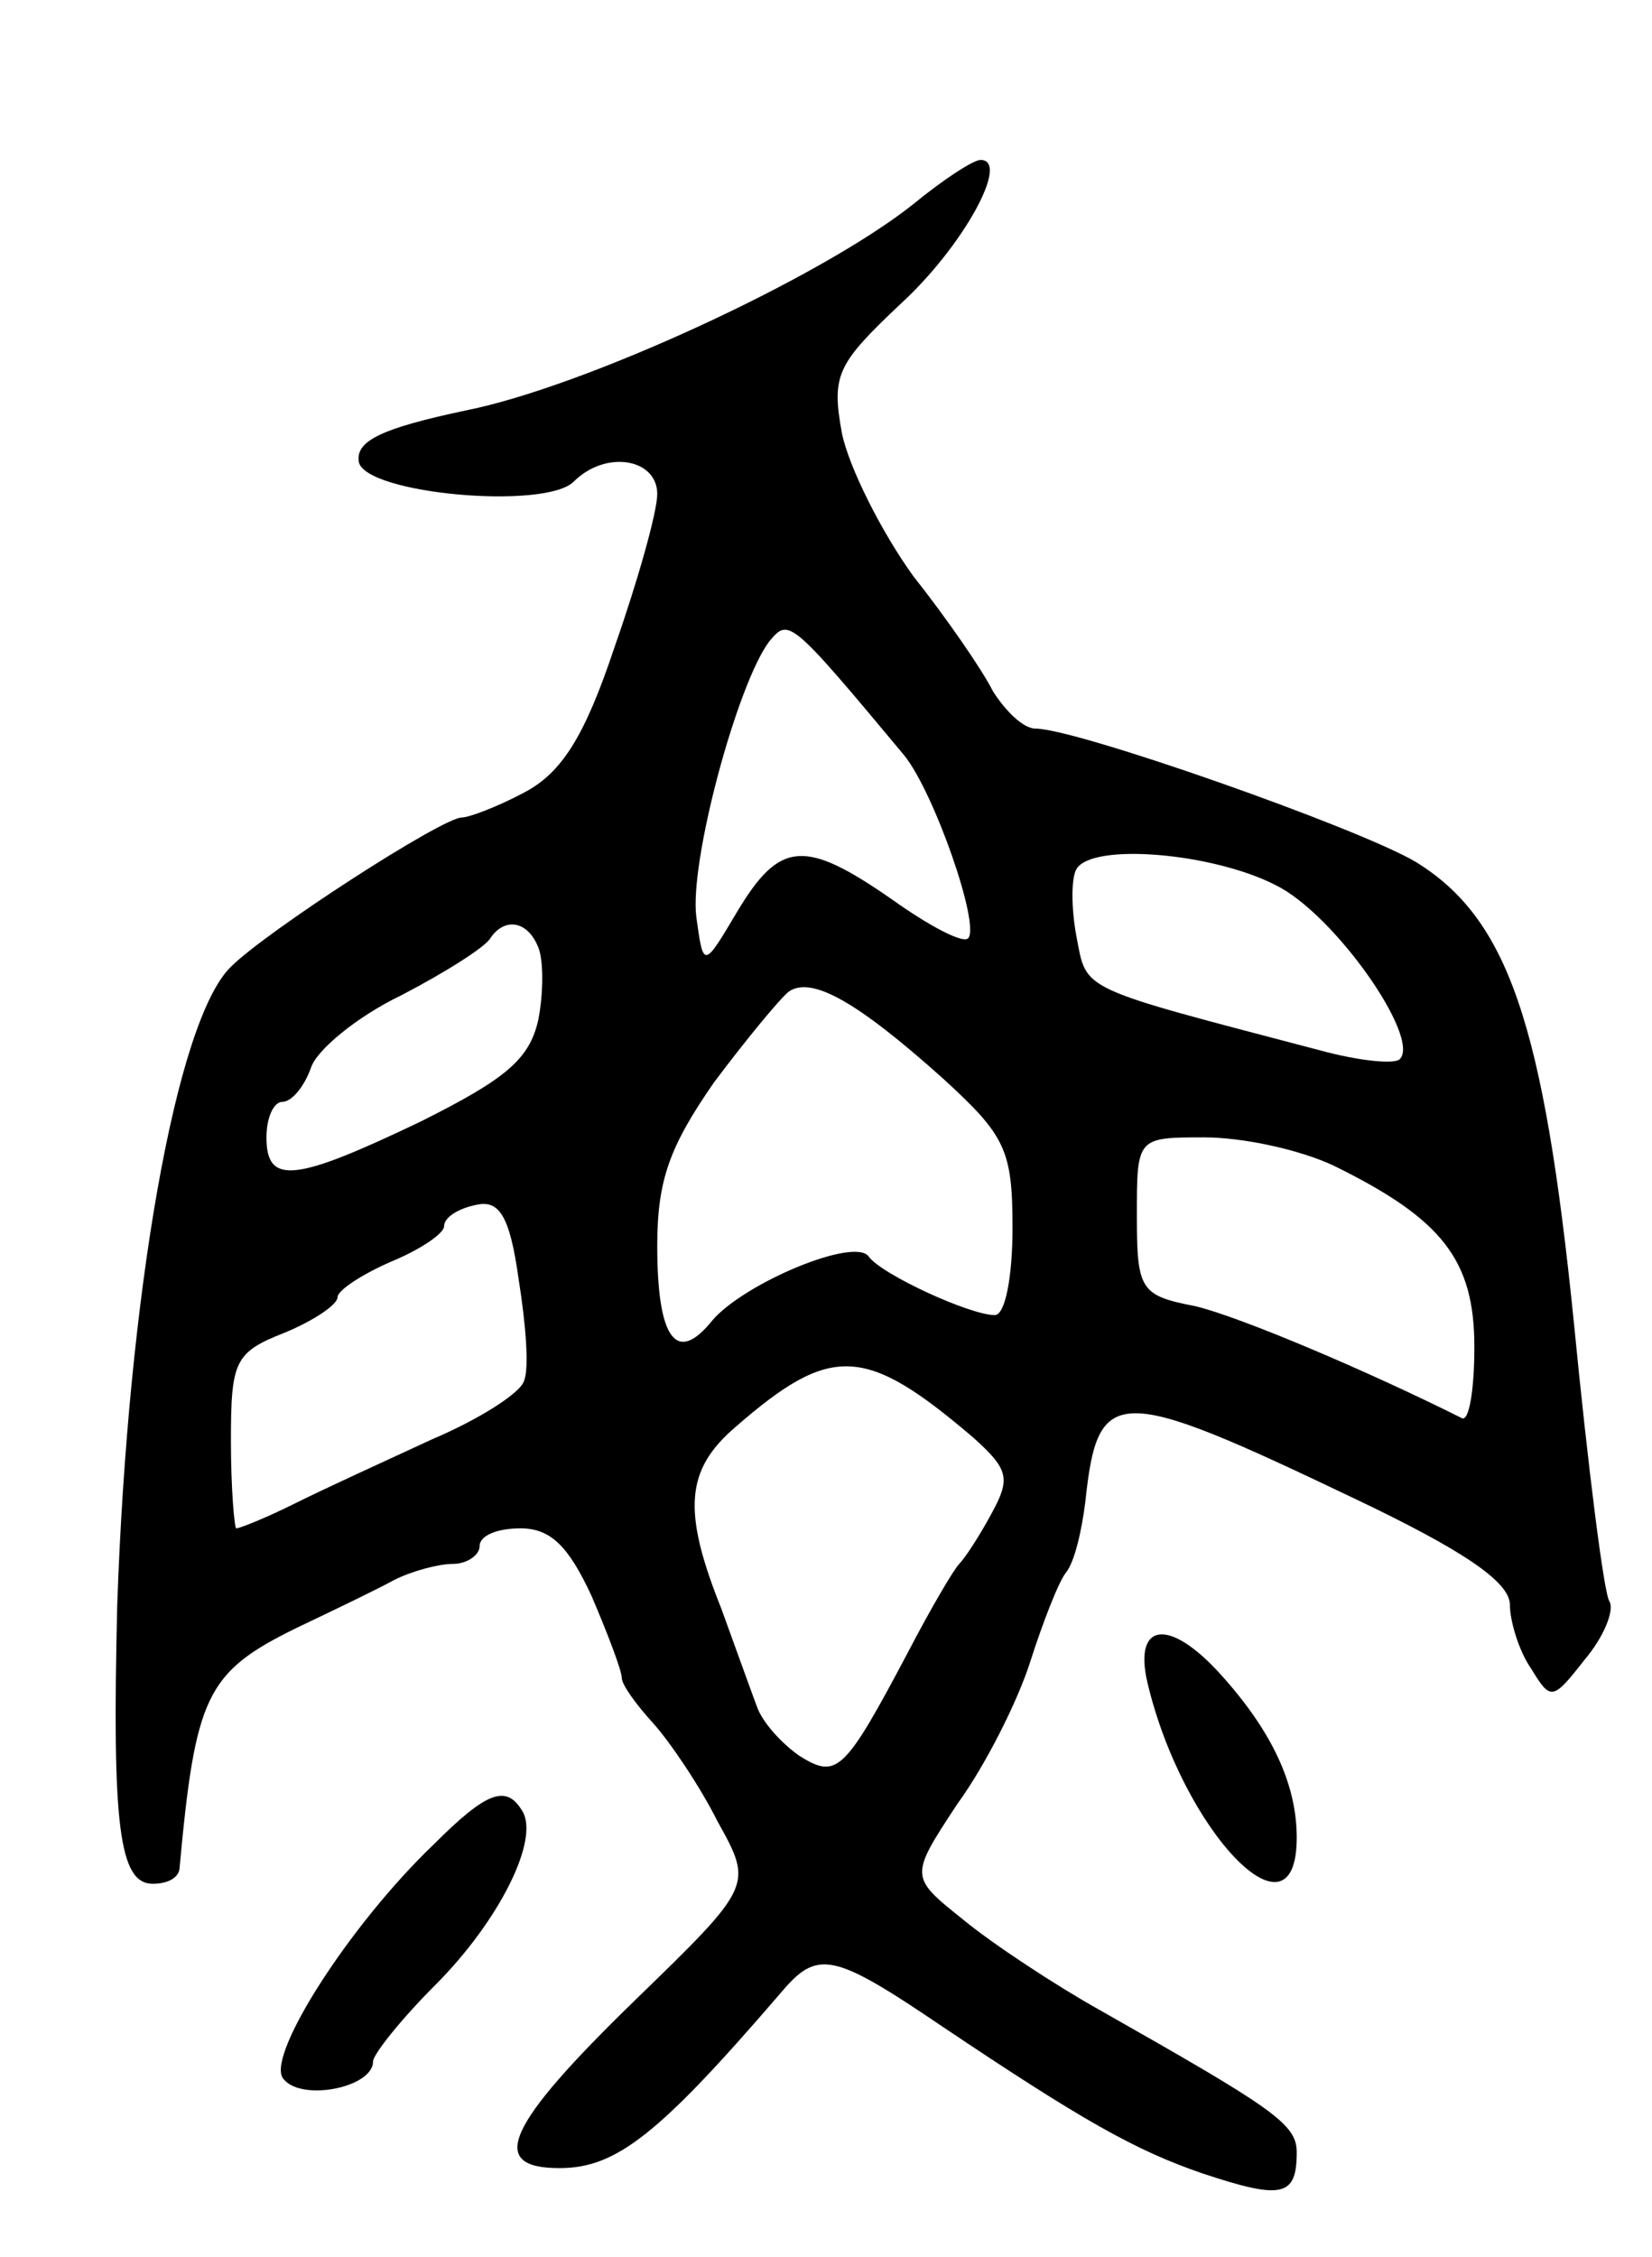 <svg version="1.0" xmlns="http://www.w3.org/2000/svg"
 width="93pt" height="127pt" viewBox="0 0 93 127"
 preserveAspectRatio="xMidYMid meet">
<g transform="translate(0,127) scale(0.1,-0.1)"
fill="#000000" stroke="none">
<path d="M514 1155 c-53 -42 -186 -103 -252 -116 -47 -10 -62 -17 -60 -29 4
-18 105 -27 121 -11 18 18 47 13 47 -7 0 -10 -11 -49 -24 -86 -17 -51 -30 -71
-51 -82 -15 -8 -31 -14 -35 -14 -11 0 -110 -64 -130 -84 -31 -30 -58 -185 -64
-359 -3 -124 1 -157 20 -157 8 0 14 3 15 8 9 98 15 111 66 136 21 10 46 22 55
27 10 5 25 9 33 9 8 0 15 5 15 10 0 6 10 10 23 10 17 0 27 -10 40 -38 9 -21
17 -42 17 -46 0 -4 8 -15 18 -26 9 -10 26 -35 36 -55 20 -36 20 -36 -47 -101
-72 -70 -83 -94 -42 -94 32 0 56 19 124 98 21 25 29 24 91 -18 79 -53 109 -70
147 -83 45 -15 53 -13 53 12 0 16 -14 25 -111 80 -25 14 -60 37 -77 51 -30 24
-30 24 -3 65 16 22 34 58 41 80 7 22 16 45 20 50 5 6 9 24 11 40 7 66 17 66
151 2 61 -29 88 -47 88 -60 0 -9 5 -26 12 -36 11 -18 12 -18 30 5 11 13 17 28
14 33 -3 4 -12 75 -20 157 -17 168 -37 227 -89 259 -32 19 -191 75 -214 75 -7
0 -17 10 -24 21 -6 12 -26 41 -45 65 -18 25 -36 61 -40 80 -6 33 -3 39 33 73
35 32 62 81 45 81 -4 0 -21 -11 -38 -25z m-5 -310 c17 -21 43 -96 36 -103 -3
-3 -22 7 -43 22 -49 34 -63 33 -87 -7 -19 -32 -19 -32 -23 -3 -4 31 23 131 41
155 11 13 11 14 76 -64z m209 -73 c33 -16 82 -86 70 -98 -3 -3 -23 -1 -45 5
-137 36 -131 33 -137 64 -3 16 -3 33 0 38 9 15 77 9 112 -9z m-415 -35 c3 -7
3 -26 0 -41 -5 -22 -18 -33 -66 -57 -71 -34 -87 -36 -87 -9 0 11 4 20 9 20 5
0 12 8 16 19 3 10 26 29 51 41 25 13 47 27 50 32 8 12 21 10 27 -5z m228 -74
c35 -32 39 -40 39 -84 0 -27 -4 -49 -10 -49 -14 0 -64 23 -71 33 -8 11 -70
-15 -88 -36 -20 -25 -31 -11 -31 42 0 37 7 56 32 92 18 24 37 47 42 51 13 9
39 -6 87 -49z m220 -49 c61 -30 79 -53 79 -102 0 -24 -3 -42 -7 -40 -54 27
-125 57 -150 63 -31 6 -33 9 -33 51 0 44 0 44 38 44 22 0 54 -7 73 -16z m-456
-121 c-2 -7 -26 -22 -52 -33 -26 -12 -61 -28 -77 -36 -16 -8 -31 -14 -33 -14
-1 0 -3 22 -3 49 0 45 2 50 30 61 17 7 30 16 30 20 0 4 14 13 30 20 17 7 30
16 30 20 0 5 8 10 18 12 13 3 19 -6 24 -42 4 -25 6 -50 3 -57z m253 -32 c20
-18 21 -23 10 -43 -7 -13 -15 -25 -18 -28 -3 -3 -16 -25 -29 -50 -36 -68 -40
-71 -61 -58 -10 7 -21 19 -24 28 -3 8 -12 33 -20 55 -22 55 -20 78 8 102 54
47 73 46 134 -6z"/>
<path d="M646 323 c20 -84 84 -150 84 -87 0 30 -14 60 -43 92 -29 32 -49 29
-41 -5z"/>
<path d="M244 232 c-47 -45 -93 -117 -85 -131 9 -14 51 -6 51 9 0 4 16 24 35
43 36 36 59 82 49 98 -9 15 -20 11 -50 -19z"/>
</g>
</svg>
